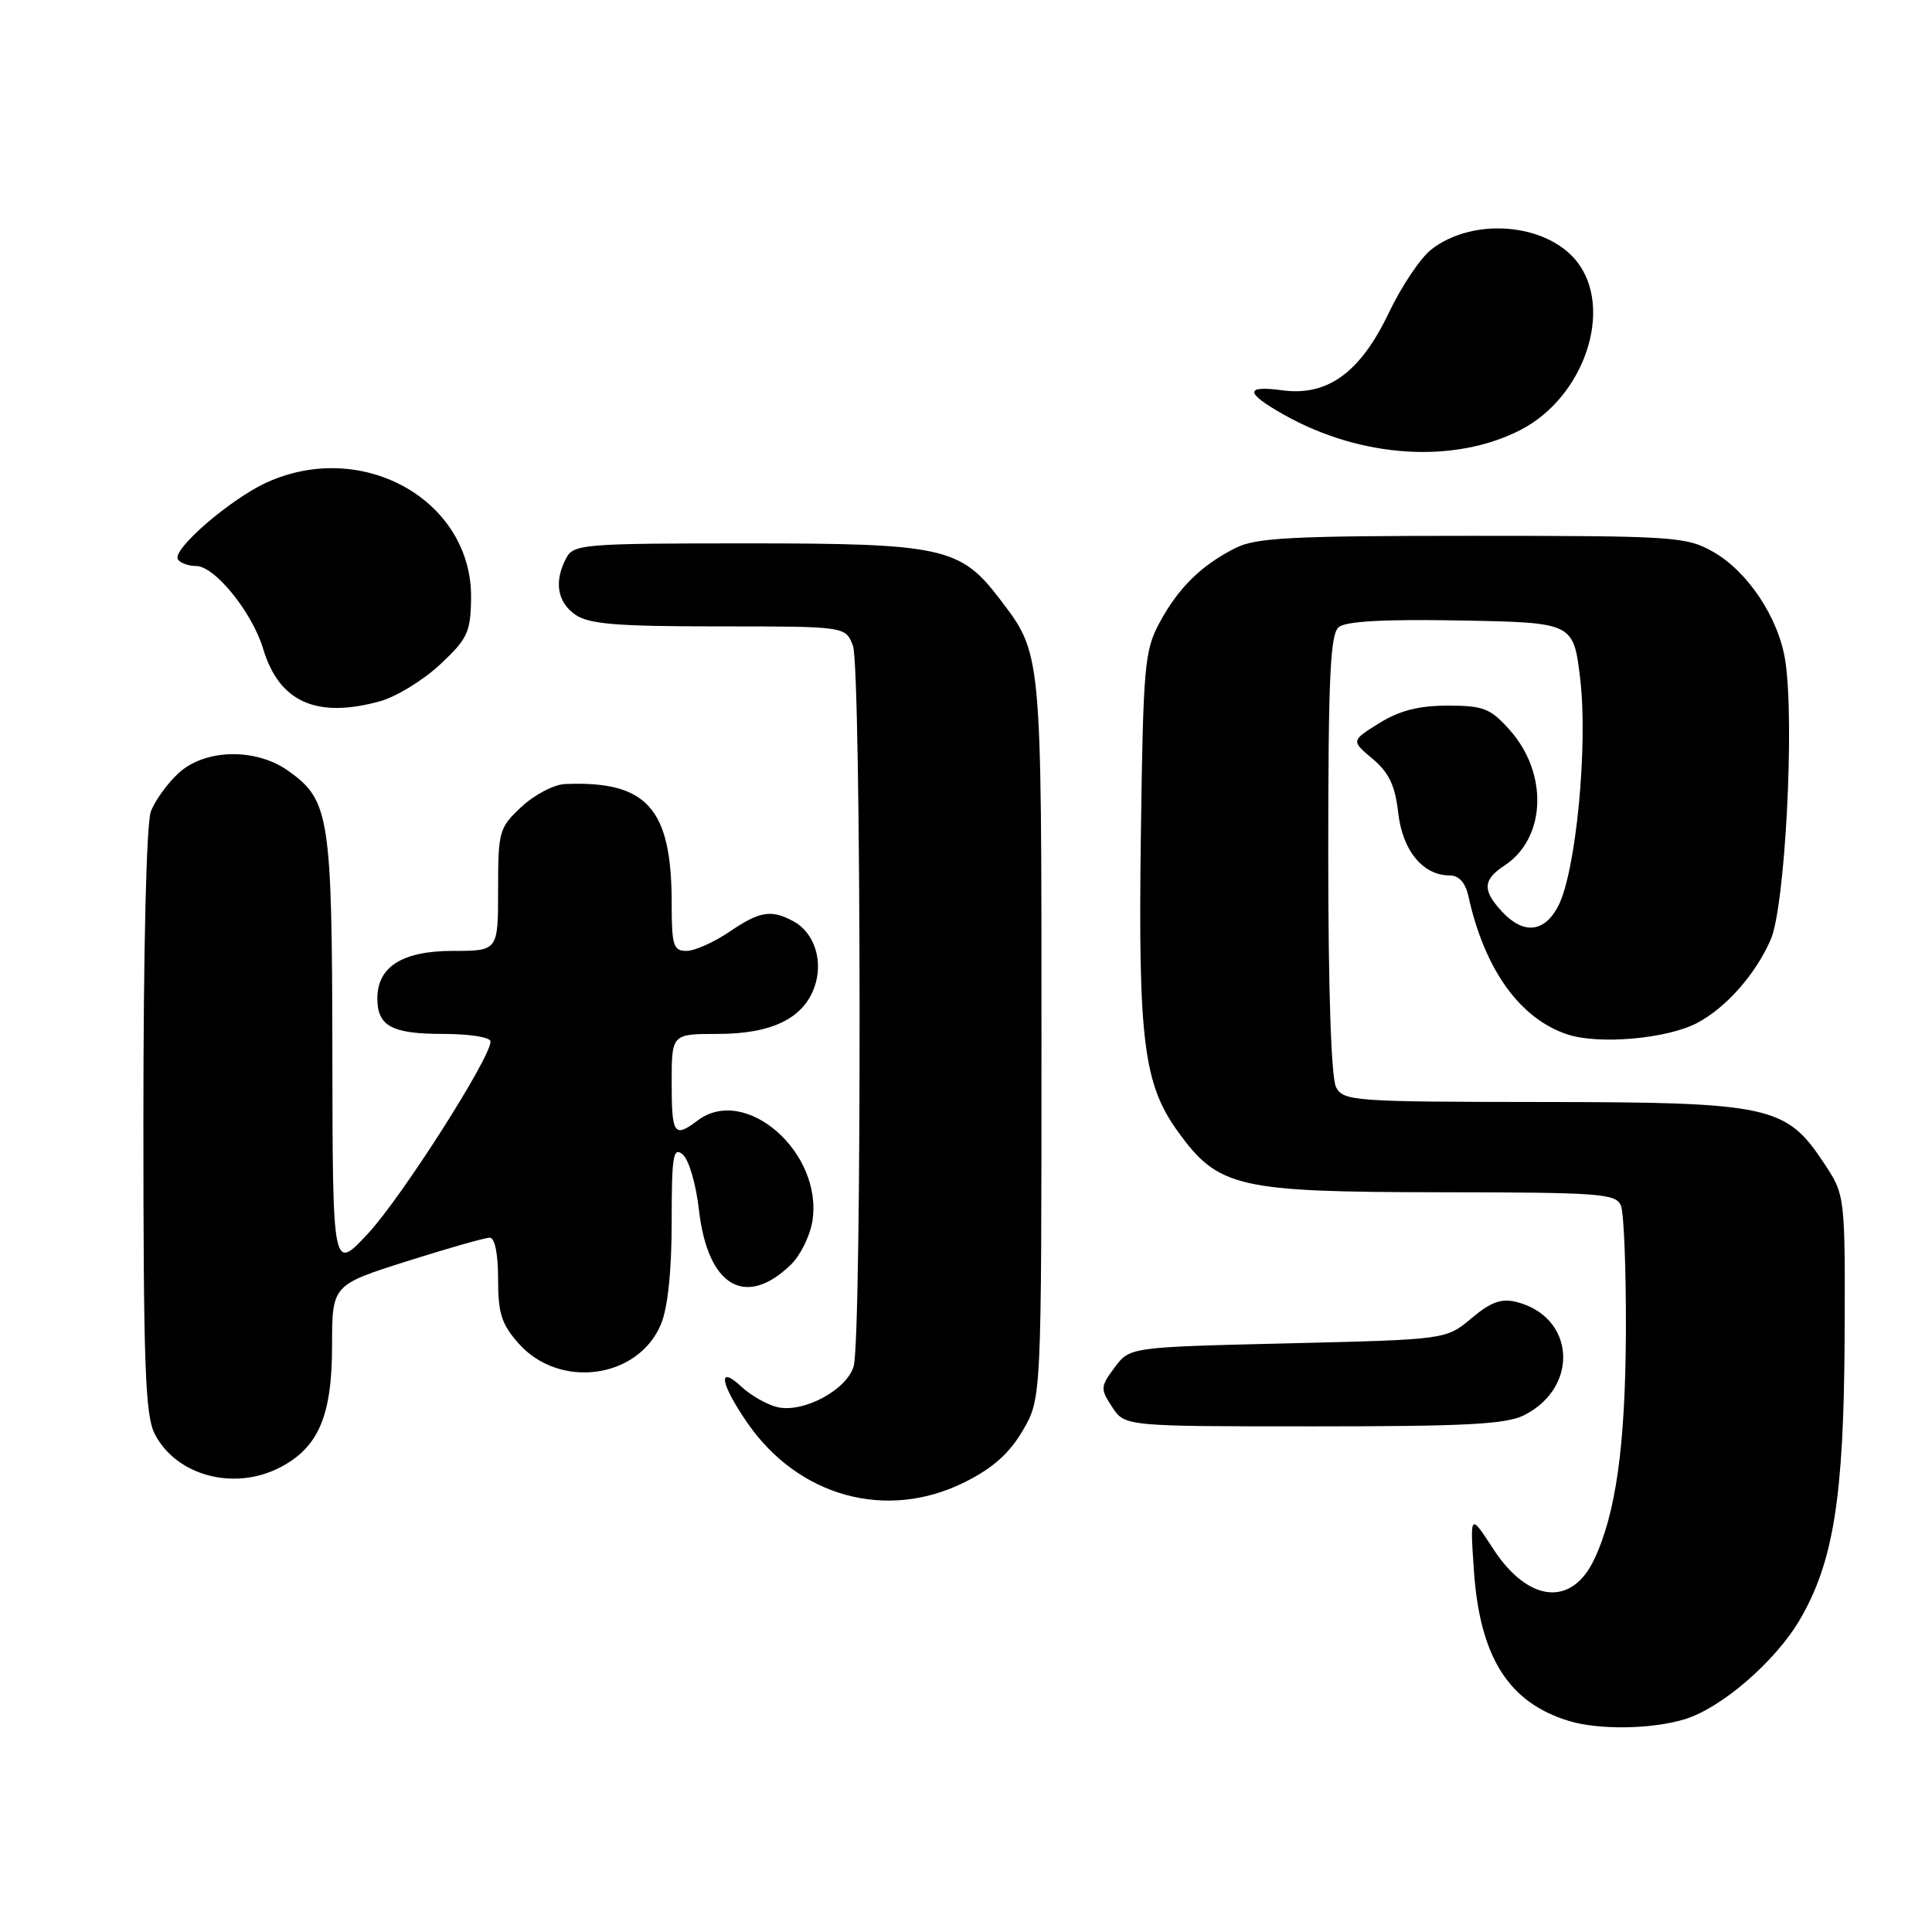 <?xml version="1.0" encoding="UTF-8" standalone="no"?>
<!DOCTYPE svg PUBLIC "-//W3C//DTD SVG 1.1//EN" "http://www.w3.org/Graphics/SVG/1.1/DTD/svg11.dtd" >
<svg xmlns="http://www.w3.org/2000/svg" xmlns:xlink="http://www.w3.org/1999/xlink" version="1.1" viewBox="0 0 256 256">
 <g >
 <path fill="currentColor"
d=" M 223.19 227.82 C 228.05 226.37 235.23 220.17 238.48 214.63 C 242.94 207.01 244.32 198.36 244.42 177.44 C 244.50 158.37 244.50 158.37 241.68 154.11 C 236.66 146.51 234.55 146.05 204.29 146.02 C 179.40 146.00 178.02 145.90 177.04 144.07 C 176.39 142.86 176.00 131.23 176.00 113.19 C 176.00 89.74 176.26 84.03 177.39 83.10 C 178.33 82.31 183.53 82.03 193.64 82.22 C 208.50 82.50 208.50 82.50 209.39 90.00 C 210.43 98.82 208.82 115.52 206.48 120.04 C 204.65 123.58 201.88 123.86 199.04 120.81 C 196.40 117.97 196.47 116.58 199.35 114.69 C 204.86 111.08 205.19 102.48 200.03 96.71 C 197.48 93.86 196.57 93.50 191.83 93.50 C 187.99 93.50 185.45 94.15 182.76 95.82 C 179.02 98.15 179.02 98.15 181.88 100.55 C 184.05 102.38 184.86 104.09 185.27 107.69 C 185.83 112.70 188.54 116.00 192.09 116.00 C 193.32 116.00 194.17 116.95 194.57 118.75 C 196.72 128.48 201.39 134.98 207.70 137.07 C 211.85 138.44 220.86 137.65 224.84 135.57 C 228.69 133.56 232.63 129.10 234.63 124.50 C 236.53 120.13 237.81 95.86 236.57 87.62 C 235.72 81.93 231.60 75.70 226.95 73.09 C 223.42 71.11 221.79 71.00 195.06 71.00 C 171.11 71.00 166.42 71.24 163.70 72.62 C 159.16 74.91 156.14 77.89 153.65 82.50 C 151.65 86.22 151.48 88.18 151.17 110.72 C 150.80 137.91 151.53 143.67 156.12 150.00 C 161.45 157.36 164.03 157.95 190.78 157.98 C 212.00 158.00 214.13 158.15 214.78 159.75 C 215.18 160.71 215.47 168.25 215.44 176.50 C 215.37 191.61 214.11 200.60 211.21 206.69 C 208.22 212.95 202.46 212.32 197.85 205.22 C 194.78 200.50 194.78 200.50 195.30 208.12 C 196.09 219.59 199.90 225.62 207.91 228.04 C 211.85 229.24 218.81 229.14 223.19 227.82 Z  M 127.82 196.40 C 131.54 194.55 133.74 192.59 135.51 189.57 C 138.00 185.32 138.00 185.32 138.00 137.63 C 138.00 85.96 138.07 86.72 132.41 79.29 C 127.25 72.53 124.82 72.00 99.08 72.00 C 77.35 72.00 76.01 72.11 75.04 73.93 C 73.39 77.01 73.82 79.76 76.22 81.44 C 78.02 82.70 81.66 83.00 95.25 83.00 C 112.05 83.00 112.05 83.00 113.02 85.57 C 114.13 88.46 114.22 176.97 113.12 181.00 C 112.27 184.14 106.45 187.27 103.00 186.45 C 101.62 186.12 99.49 184.91 98.25 183.75 C 95.03 180.75 95.43 183.31 98.99 188.48 C 105.77 198.34 117.48 201.56 127.82 196.40 Z  M 37.09 194.45 C 42.19 191.82 43.99 187.62 44.00 178.38 C 44.00 170.27 44.00 170.27 53.89 167.13 C 59.32 165.41 64.27 164.00 64.89 164.00 C 65.57 164.00 66.00 166.12 66.00 169.48 C 66.00 174.05 66.46 175.48 68.75 178.05 C 74.17 184.11 84.56 182.69 87.58 175.47 C 88.49 173.28 89.00 168.42 89.00 161.91 C 89.00 153.12 89.20 151.92 90.46 152.97 C 91.27 153.64 92.23 156.91 92.61 160.29 C 93.76 170.42 98.74 173.42 104.78 167.59 C 106.04 166.38 107.32 163.79 107.64 161.83 C 109.11 152.76 98.78 143.68 92.44 148.47 C 89.33 150.82 89.00 150.35 89.00 143.50 C 89.00 137.00 89.00 137.00 95.10 137.00 C 102.25 137.00 106.47 134.95 107.93 130.76 C 109.13 127.33 107.91 123.56 105.11 122.06 C 102.17 120.48 100.66 120.74 96.60 123.50 C 94.57 124.87 92.03 126.00 90.96 126.00 C 89.22 126.00 89.00 125.29 89.00 119.65 C 89.00 107.09 85.72 103.43 74.86 103.89 C 73.40 103.95 70.81 105.31 69.11 106.90 C 66.13 109.68 66.00 110.13 66.00 117.90 C 66.00 126.00 66.00 126.00 60.00 126.00 C 53.33 126.00 50.00 128.09 50.00 132.30 C 50.00 135.96 51.92 137.00 58.70 137.00 C 62.26 137.00 65.00 137.44 65.00 138.01 C 65.00 140.18 53.24 158.62 48.79 163.42 C 44.08 168.50 44.08 168.50 44.04 139.72 C 44.00 108.14 43.67 106.04 38.21 102.15 C 33.89 99.07 27.14 99.22 23.64 102.46 C 22.17 103.82 20.53 106.09 19.99 107.53 C 19.40 109.08 19.00 125.64 19.00 148.61 C 19.00 181.01 19.24 187.56 20.51 190.02 C 23.37 195.55 31.02 197.59 37.09 194.45 Z  M 202.02 187.49 C 209.34 183.71 208.65 174.44 200.91 172.51 C 198.93 172.02 197.52 172.53 194.97 174.68 C 191.62 177.50 191.62 177.50 170.67 178.00 C 149.71 178.50 149.71 178.50 147.70 181.19 C 145.80 183.74 145.78 184.02 147.37 186.44 C 149.05 189.00 149.05 189.00 174.07 189.00 C 194.44 189.00 199.64 188.72 202.02 187.49 Z  M 50.38 92.91 C 52.51 92.32 56.07 90.14 58.30 88.06 C 61.94 84.66 62.36 83.79 62.42 79.32 C 62.62 66.37 48.13 58.13 35.36 63.92 C 30.53 66.12 22.77 72.82 23.57 74.11 C 23.87 74.60 24.96 75.00 25.99 75.00 C 28.46 75.00 33.42 81.14 34.88 86.00 C 36.99 93.03 41.96 95.25 50.38 92.91 Z  M 201.48 56.97 C 209.95 52.61 213.86 40.91 208.95 34.66 C 204.92 29.54 195.14 28.74 189.63 33.08 C 188.21 34.19 185.68 37.97 184.01 41.48 C 180.25 49.36 175.91 52.52 169.93 51.72 C 164.88 51.04 164.95 52.04 170.16 54.97 C 180.37 60.71 192.68 61.49 201.48 56.97 Z "/>
</g>
</svg>